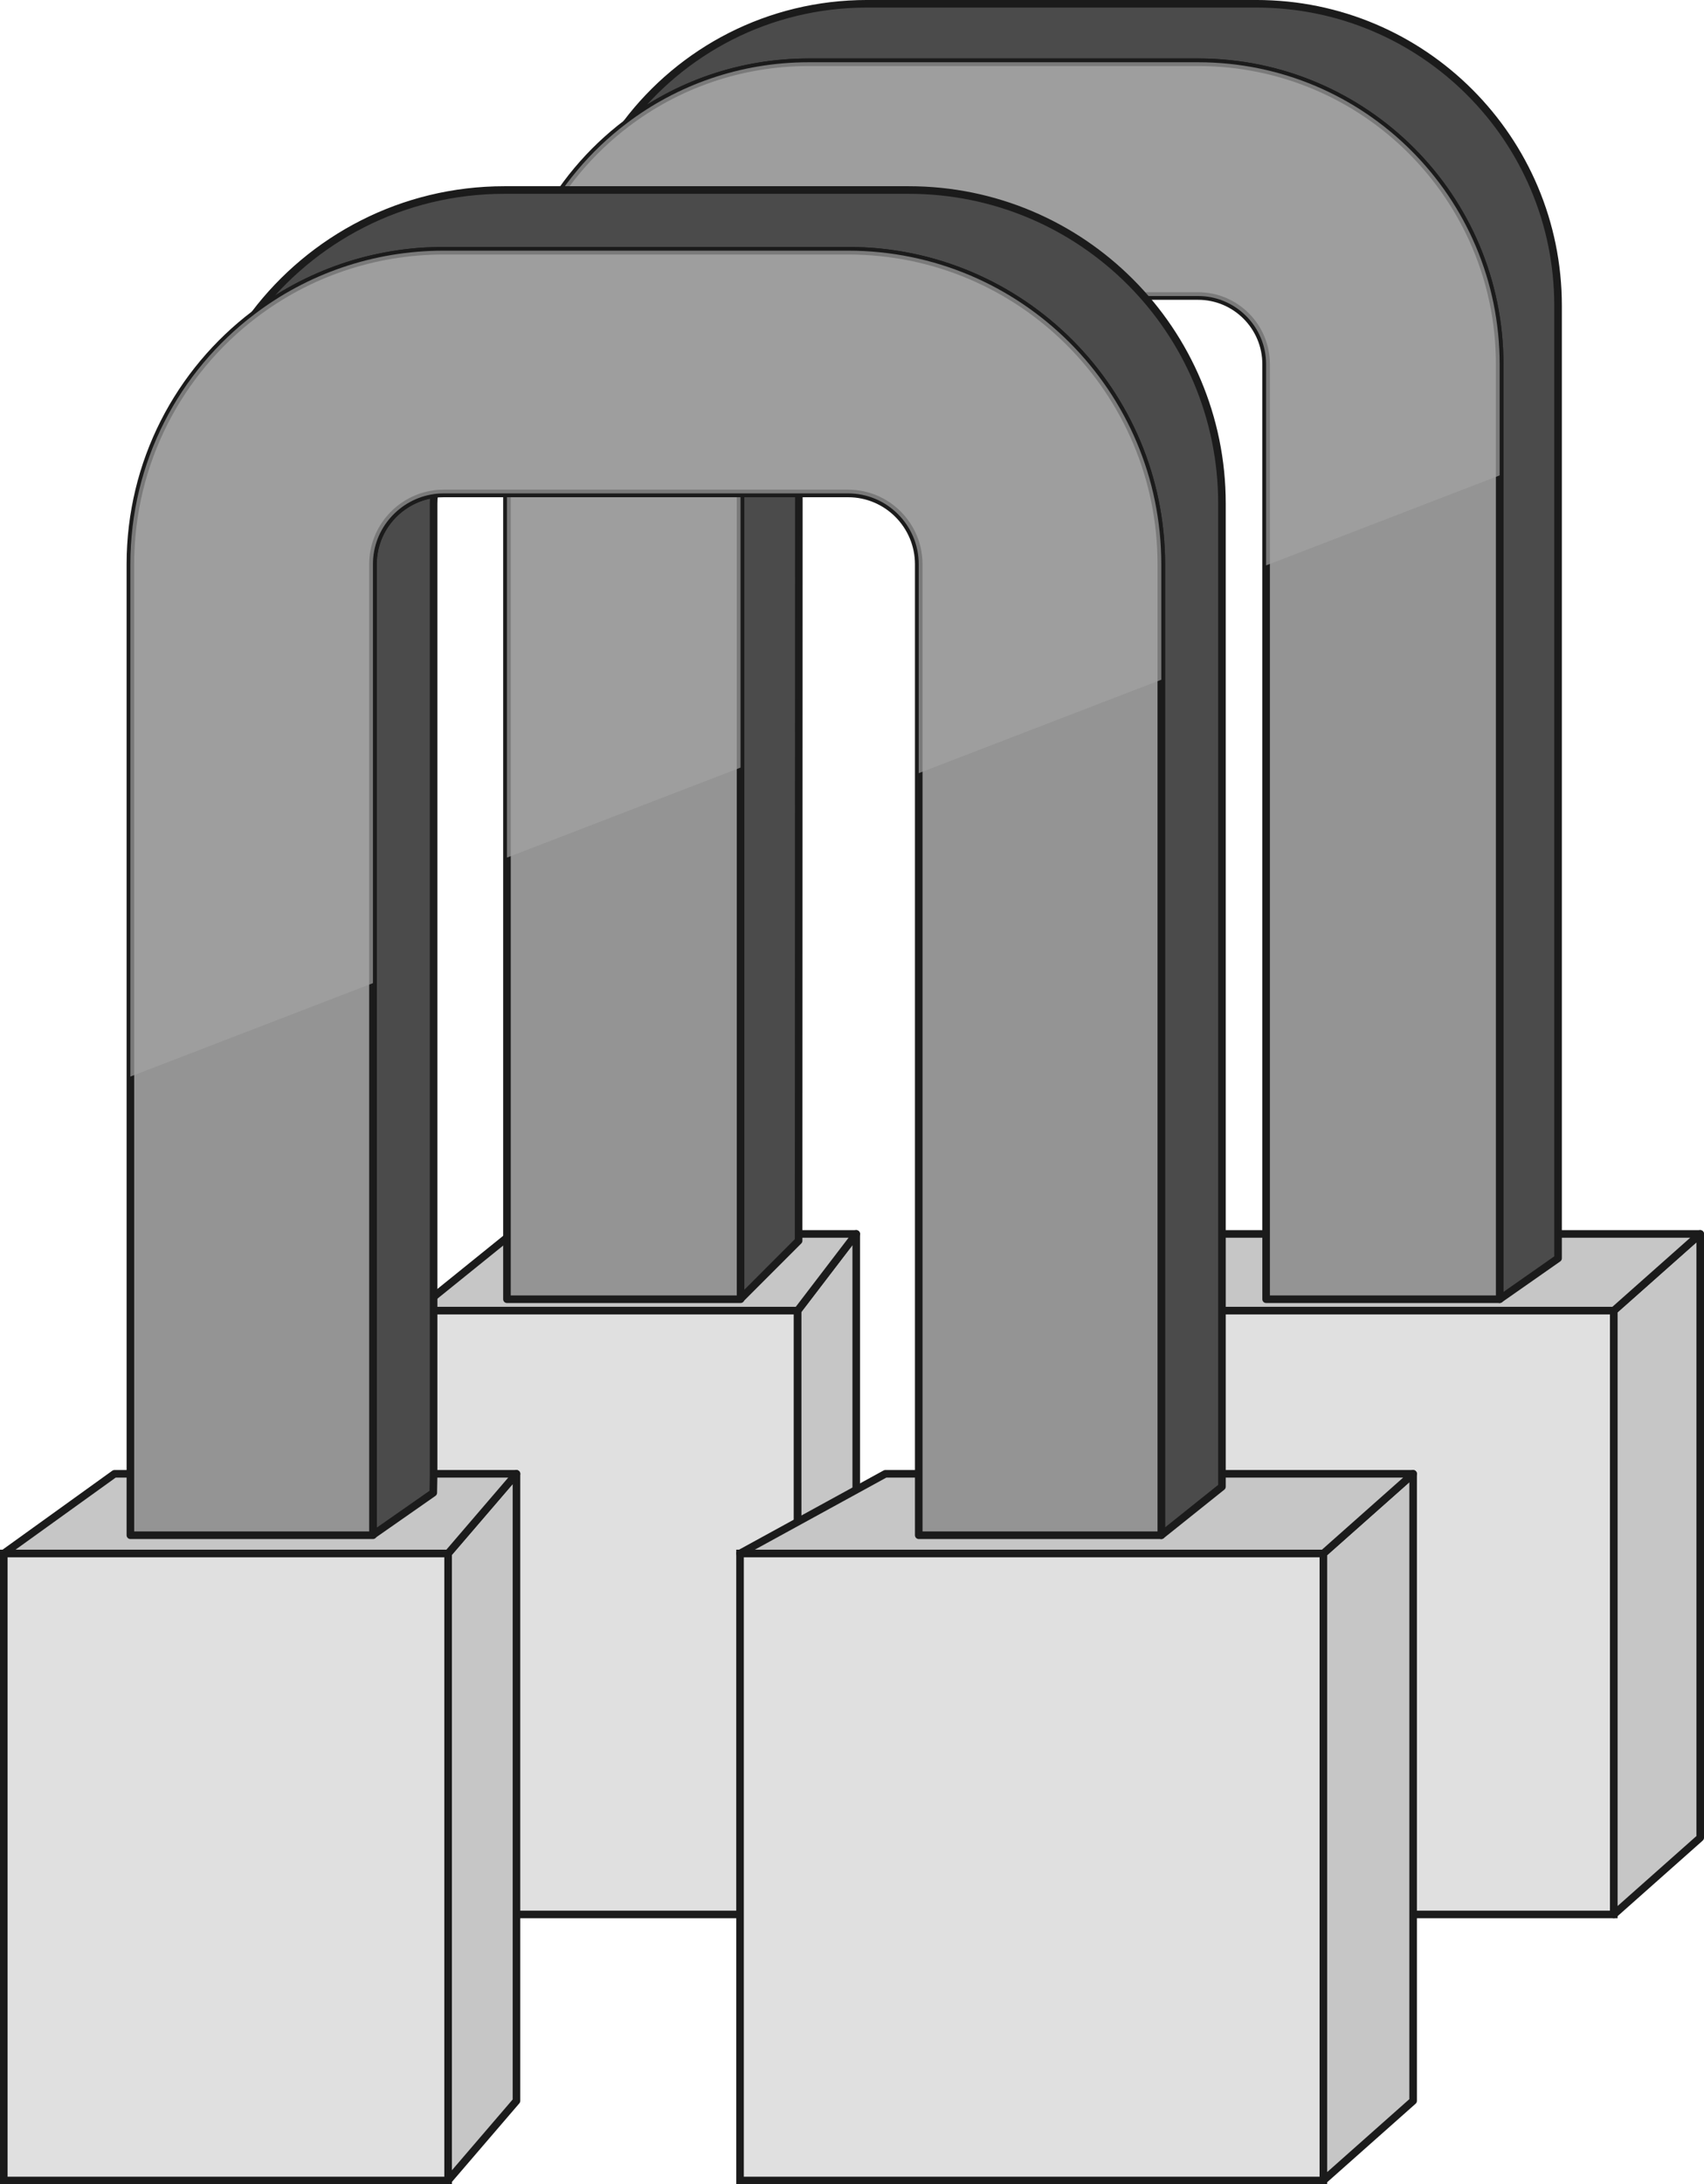 <?xml version="1.0" encoding="UTF-8" standalone="no"?>
<svg
   xmlns:dc="http://purl.org/dc/elements/1.1/"
   xmlns:cc="http://creativecommons.org/ns#"
   xmlns:rdf="http://www.w3.org/1999/02/22-rdf-syntax-ns#"
   xmlns:svg="http://www.w3.org/2000/svg"
   xmlns="http://www.w3.org/2000/svg"
   xmlns:sodipodi="http://sodipodi.sourceforge.net/DTD/sodipodi-0.dtd"
   xmlns:inkscape="http://www.inkscape.org/namespaces/inkscape"
   version="1.1"
   id="图层_1"
   x="0px"
   y="0px"
   width="112.397px"
   height="143.979px"
   viewBox="325.184 534.511 112.397 143.979"
   enable-background="new 325.184 534.511 112.397 143.979"
   xml:space="preserve"
   sodipodi:docname="成品设备-17.svg"><defs
   id="defs59" /><sodipodi:namedview
   pagecolor="#ffffff"
   bordercolor="#666666"
   borderopacity="1"
   objecttolerance="10"
   gridtolerance="10"
   guidetolerance="10"
   inkscape:pageopacity="0"
   inkscape:pageshadow="2"
   inkscape:window-width="640"
   inkscape:window-height="480"
   id="namedview57" />
<g
   id="g54">
	<g
   id="g8">
		
			<rect
   x="352.664"
   y="620.9"
   fill="#E0E0E0"
   stroke="#1B1B1B"
   stroke-width="0.5"
   stroke-miterlimit="10"
   width="25.133"
   height="39.802"
   id="rect2" />
		
			<polygon
   fill="#C6C6C6"
   stroke="#1B1B1B"
   stroke-width="0.5"
   stroke-linecap="round"
   stroke-linejoin="round"
   stroke-miterlimit="10"
   points="    381.662,655.646 377.797,660.702 377.797,620.9 381.662,615.845   "
   id="polygon4" />
		
			<polygon
   fill="#C6C6C6"
   stroke="#1B1B1B"
   stroke-width="0.5"
   stroke-linecap="round"
   stroke-linejoin="round"
   stroke-miterlimit="10"
   points="    381.662,615.845 358.926,615.845 352.664,620.9 377.797,620.9   "
   id="polygon6" />
	</g>
	<g
   id="g16">
		
			<rect
   x="325.434"
   y="636.907"
   fill="#E0E0E0"
   stroke="#1B1B1B"
   stroke-width="0.5"
   stroke-miterlimit="10"
   width="29.311"
   height="41.332"
   id="rect10" />
		
			<polygon
   fill="#C6C6C6"
   stroke="#1B1B1B"
   stroke-width="0.5"
   stroke-linecap="round"
   stroke-linejoin="round"
   stroke-miterlimit="10"
   points="    359.251,672.989 354.743,678.239 354.743,636.907 359.251,631.657   "
   id="polygon12" />
		
			<polygon
   fill="#C6C6C6"
   stroke="#1B1B1B"
   stroke-width="0.5"
   stroke-linecap="round"
   stroke-linejoin="round"
   stroke-miterlimit="10"
   points="    359.251,631.657 332.735,631.657 325.434,636.907 354.743,636.907   "
   id="polygon14" />
	</g>
	<g
   id="g24">
		
			<rect
   x="394.577"
   y="620.9"
   fill="#E0E0E0"
   stroke="#1B1B1B"
   stroke-width="0.5"
   stroke-miterlimit="10"
   width="37.055"
   height="39.802"
   id="rect18" />
		
			<polygon
   fill="#C6C6C6"
   stroke="#1B1B1B"
   stroke-width="0.5"
   stroke-linecap="round"
   stroke-linejoin="round"
   stroke-miterlimit="10"
   points="    437.331,655.646 431.632,660.702 431.632,620.9 437.331,615.845   "
   id="polygon20" />
		
			<polygon
   fill="#C6C6C6"
   stroke="#1B1B1B"
   stroke-width="0.5"
   stroke-linecap="round"
   stroke-linejoin="round"
   stroke-miterlimit="10"
   points="    437.331,615.845 403.809,615.845 394.577,620.9 431.632,620.9   "
   id="polygon22" />
	</g>
	<g
   id="g32">
		
			<rect
   x="373.997"
   y="636.907"
   fill="#E0E0E0"
   stroke="#1B1B1B"
   stroke-width="0.5"
   stroke-miterlimit="10"
   width="38.479"
   height="41.332"
   id="rect26" />
		
			<polygon
   fill="#C6C6C6"
   stroke="#1B1B1B"
   stroke-width="0.5"
   stroke-linecap="round"
   stroke-linejoin="round"
   stroke-miterlimit="10"
   points="    418.395,672.989 412.477,678.239 412.477,636.907 418.395,631.657   "
   id="polygon28" />
		
			<polygon
   fill="#C6C6C6"
   stroke="#1B1B1B"
   stroke-width="0.5"
   stroke-linecap="round"
   stroke-linejoin="round"
   stroke-miterlimit="10"
   points="    418.395,631.657 383.583,631.657 373.997,636.907 412.477,636.907   "
   id="polygon30" />
	</g>
	<g
   id="g42">
		
			<path
   fill="#4B4B4B"
   stroke="#1B1B1B"
   stroke-width="0.5"
   stroke-linecap="round"
   stroke-linejoin="round"
   stroke-miterlimit="10"
   d="    M427.955,554.666v62.787l-3.853,2.695v-61.631c0-10.997-8.906-19.904-19.896-19.904h-25.682c-4.519,0-8.687,1.502-12.02,4.034    c3.631-4.796,9.389-7.887,15.87-7.887h25.683C419.048,534.762,427.955,543.669,427.955,554.666z"
   id="path34" />
		
			<path
   fill="#4B4B4B"
   stroke="#1B1B1B"
   stroke-width="0.5"
   stroke-linecap="round"
   stroke-linejoin="round"
   stroke-miterlimit="10"
   d="    M377.929,554.06c-0.038,0.202-0.048,0.404-0.048,0.606l-0.02,61.63l-3.832,3.833v-61.61    C374.029,556.235,375.733,554.357,377.929,554.06z"
   id="path36" />
		
			<path
   fill="#949494"
   stroke="#1B1B1B"
   stroke-width="0.5"
   stroke-linecap="round"
   stroke-linejoin="round"
   stroke-miterlimit="10"
   d="    M424.104,558.519v61.631h-15.406v-61.631c0-2.484-2.014-4.496-4.488-4.496h-25.682c-0.202,0-0.404,0.009-0.599,0.037    c-2.194,0.299-3.898,2.177-3.898,4.459v61.631h-15.408v-61.631c0-6.479,3.092-12.239,7.887-15.869    c3.333-2.533,7.501-4.035,12.02-4.035h25.682C415.196,538.613,424.104,547.521,424.104,558.519z"
   id="path38" />
		<path
   opacity="0.7"
   fill="#A3A3A3"
   enable-background="new    "
   d="M424.102,558.519v7.328l-15.406,5.933v-13.261    c0-2.484-2.014-4.496-4.488-4.496h-25.682c-0.202,0-0.404,0.009-0.599,0.037c-2.194,0.299-3.898,2.177-3.898,4.459v26.589    l-15.407,5.932v-32.521c0-6.479,3.091-12.239,7.886-15.869c3.332-2.533,7.502-4.035,12.02-4.035h25.682    C415.194,538.613,424.102,547.521,424.102,558.519z"
   id="path40" />
	</g>
	<g
   id="g52">
		
			<path
   fill="#4B4B4B"
   stroke="#1B1B1B"
   stroke-width="0.5"
   stroke-linecap="round"
   stroke-linejoin="round"
   stroke-miterlimit="10"
   d="    M405.785,567.706v64.801l-4,3.199v-64c0-11.42-9.25-20.67-20.66-20.67h-26.67c-4.69,0-9.021,1.56-12.48,4.189    c3.771-4.979,9.75-8.189,16.48-8.189h26.67C396.535,547.036,405.785,556.286,405.785,567.706z"
   id="path44" />
		
			<path
   fill="#4B4B4B"
   stroke="#1B1B1B"
   stroke-width="0.5"
   stroke-linecap="round"
   stroke-linejoin="round"
   stroke-miterlimit="10"
   d="    M353.835,567.076c-0.04,0.21-0.05,0.42-0.05,0.63v64l-0.021,1.201l-3.979,2.778v-63.979    C349.785,569.336,351.555,567.386,353.835,567.076z"
   id="path46" />
		
			<path
   fill="#949494"
   stroke="#1B1B1B"
   stroke-width="0.5"
   stroke-linecap="round"
   stroke-linejoin="round"
   stroke-miterlimit="10"
   d="    M401.785,571.706v64h-16v-64c0-2.58-2.09-4.67-4.66-4.67h-26.67c-0.21,0-0.42,0.01-0.62,0.04c-2.28,0.31-4.05,2.26-4.05,4.63v64    h-16v-64c0-6.729,3.21-12.71,8.188-16.479c3.461-2.631,7.79-4.189,12.48-4.189h26.67    C392.535,551.036,401.785,560.286,401.785,571.706z"
   id="path48" />
		<path
   opacity="0.7"
   fill="#A3A3A3"
   enable-background="new    "
   d="M401.783,571.706v7.61l-16,6.159v-13.771    c0-2.58-2.09-4.67-4.66-4.67h-26.67c-0.21,0-0.42,0.01-0.62,0.04c-2.28,0.31-4.05,2.26-4.05,4.63v27.61l-16,6.159v-33.771    c0-6.729,3.21-12.71,8.188-16.479c3.46-2.631,7.79-4.189,12.48-4.189h26.67C392.533,551.036,401.783,560.286,401.783,571.706z"
   id="path50" />
	</g>
</g>
</svg>
